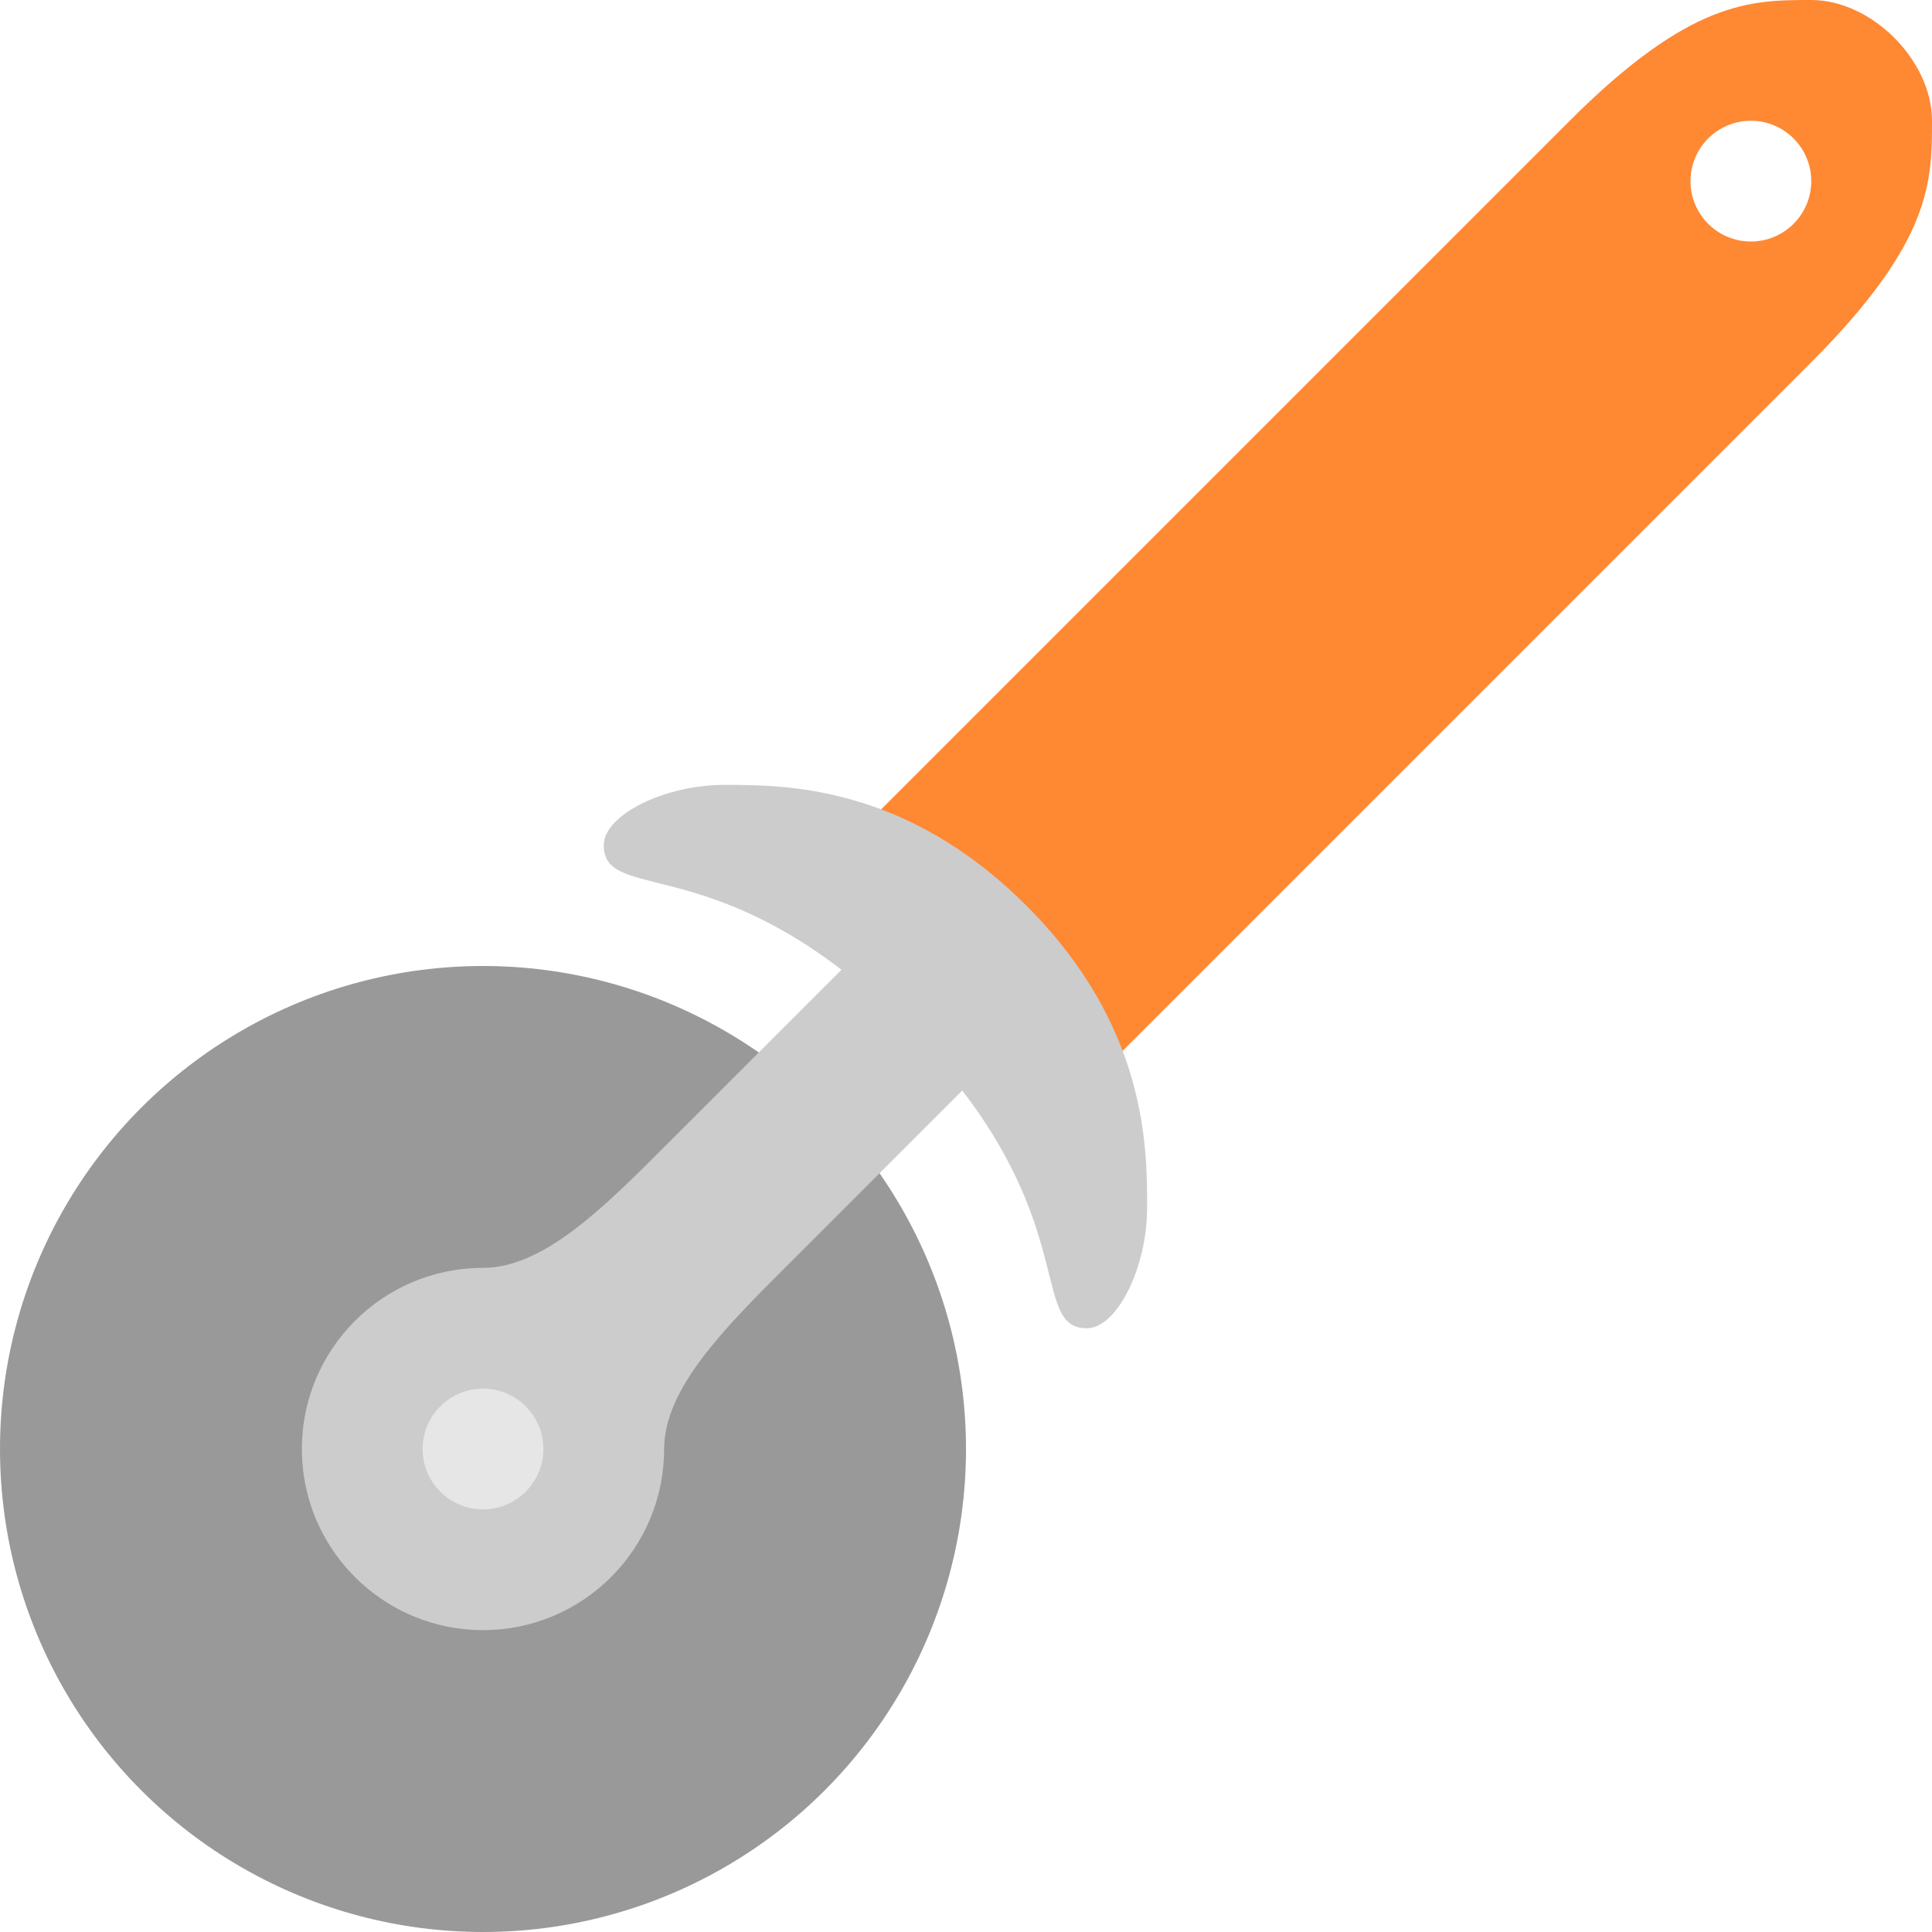 <svg xmlns="http://www.w3.org/2000/svg" xmlns:xlink="http://www.w3.org/1999/xlink" id="Layer_1" width="64" height="64" x="0" style="enable-background:new 0 0 64 64" y="0" version="1.1" viewBox="0 0 64 64" xml:space="preserve"><g id="Handle_27_"><g><path style="fill-rule:evenodd;clip-rule:evenodd;fill:#f83" d="M60,0c-2,0-4,0-8,4c-2,2-24,24-24,24l8,8c0,0,22-22,24-24 c4-4,4-6,4-8S62,0,60,0z M58,8c-1.104,0-2-0.896-2-2s0.896-2,2-2s2,0.896,2,2S59.104,8,58,8z"/></g></g><g id="Wheel_3_"><g><circle style="fill:#999" cx="16" cy="48" r="16"/></g></g><g id="Support_4_"><g><path style="fill-rule:evenodd;clip-rule:evenodd;fill:#ccc" d="M34,30c-4-4-8-4-10-4c-2,0-4,1-4,2 c0,1.753,3.075,0.435,7.876,4.125L22,38c-2,2-4,4-6,4c-3.314,0-6,2.686-6,6c0,3.313,2.687,6,6,6c3.313,0,6-2.687,6-6c0-2,2-4,4-6 l5.876-5.875C35.565,40.925,34.247,44,36,44c1,0,2-2,2-4S38,34,34,30z"/></g></g><g id="Axe_5_"><g><circle style="fill:#e6e6e6" cx="16" cy="48" r="2"/></g></g></svg>